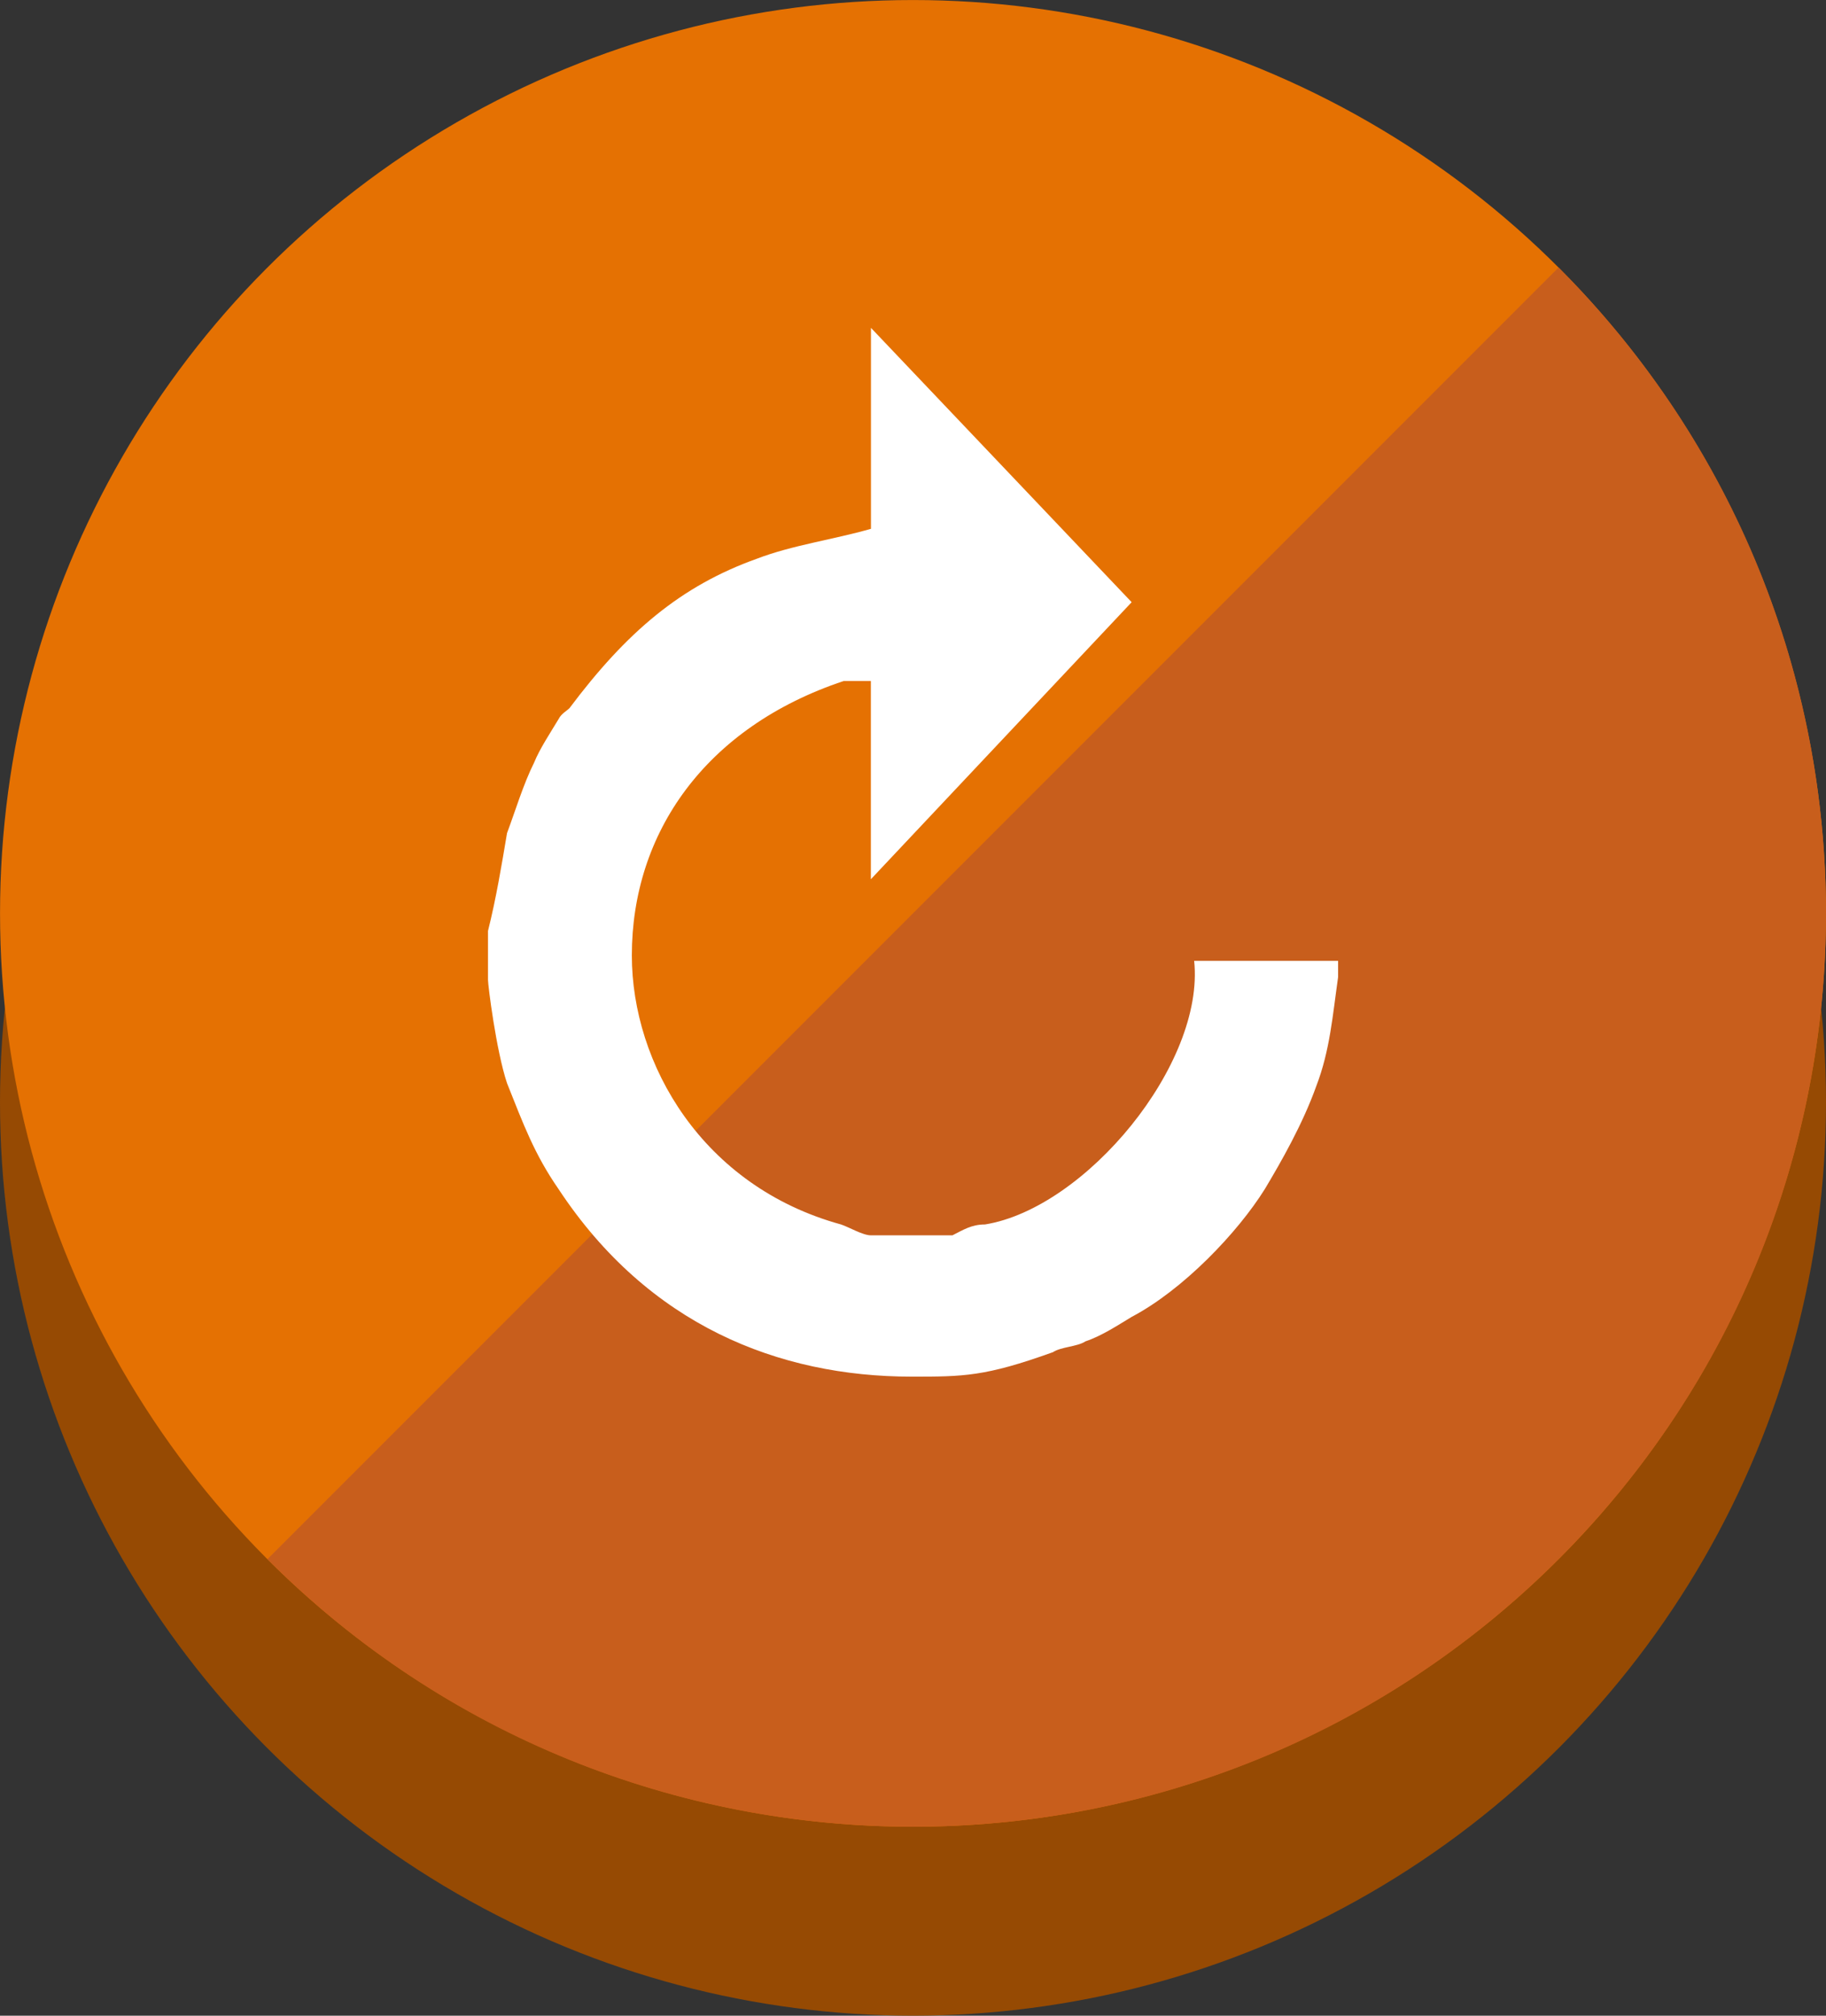 <?xml version="1.0" encoding="utf-8"?>
<!-- Generator: Adobe Illustrator 16.0.0, SVG Export Plug-In . SVG Version: 6.00 Build 0)  -->
<!DOCTYPE svg PUBLIC "-//W3C//DTD SVG 1.1//EN" "http://www.w3.org/Graphics/SVG/1.1/DTD/svg11.dtd">
<svg version="1.1" id="Layer_1" xmlns="http://www.w3.org/2000/svg" xmlns:xlink="http://www.w3.org/1999/xlink" x="0px" y="0px"
	 width="59.802px" height="65.988px" viewBox="0 0 59.802 65.988" enable-background="new 0 0 59.802 65.988" xml:space="preserve">
<rect x="0" y="0" width="59.802" height="65.988" fill="#333333" stroke="none"/>
<g id="XMLID_10_">
	<g id="XMLID_12_">
		<circle id="XMLID_23_" fill=" #964a03" cx="29.901" cy="36.086" r="29.901"/>
		<circle id="XMLID_20_" fill="#E57102" cx="29.901" cy="29.901" r="29.9"/>
		<path id="XMLID_14_" fill="#C85E1C" d="M51.043,51.043c11.678-11.677,11.678-30.609,0-42.285L8.758,51.043
			C20.435,62.721,39.366,62.721,51.043,51.043z"/>
	</g>
	<path fill-rule="evenodd" clip-rule="evenodd" fill="#FFFFFF" d="M37.062,19.714l-8.541,9.07v-6.49h-0.89
		c-4.536,1.512-6.938,4.981-6.938,8.983c0,3.56,2.313,7.562,6.85,8.808c0.267,0.089,0.712,0.356,0.979,0.356h2.67
		c0.355-0.178,0.623-0.356,1.067-0.356c3.291-0.533,7.205-5.248,6.85-8.63h4.714v0.534c-0.178,1.247-0.267,2.403-0.712,3.56
		c-0.444,1.245-1.156,2.49-1.689,3.38c-0.89,1.424-2.669,3.291-4.358,4.181c-0.445,0.267-0.979,0.623-1.513,0.801
		c-0.267,0.178-0.801,0.178-1.067,0.355c-2.224,0.801-2.936,0.801-4.625,0.801c-4.36,0-8.63-1.69-11.565-6.138
		c-0.801-1.156-1.156-2.135-1.689-3.469c-0.356-1.067-0.623-3.202-0.623-3.382v-1.602c0.267-1.066,0.444-2.135,0.623-3.201
		c0.267-0.712,0.533-1.602,0.889-2.313c0.179-0.444,0.534-0.979,0.801-1.423c0.089-0.178,0.267-0.267,0.355-0.355
		c1.868-2.491,3.647-4.003,6.138-4.893c1.156-0.444,2.491-0.623,3.736-0.979v-6.579L37.062,19.714z"/>
</g>
</svg>

